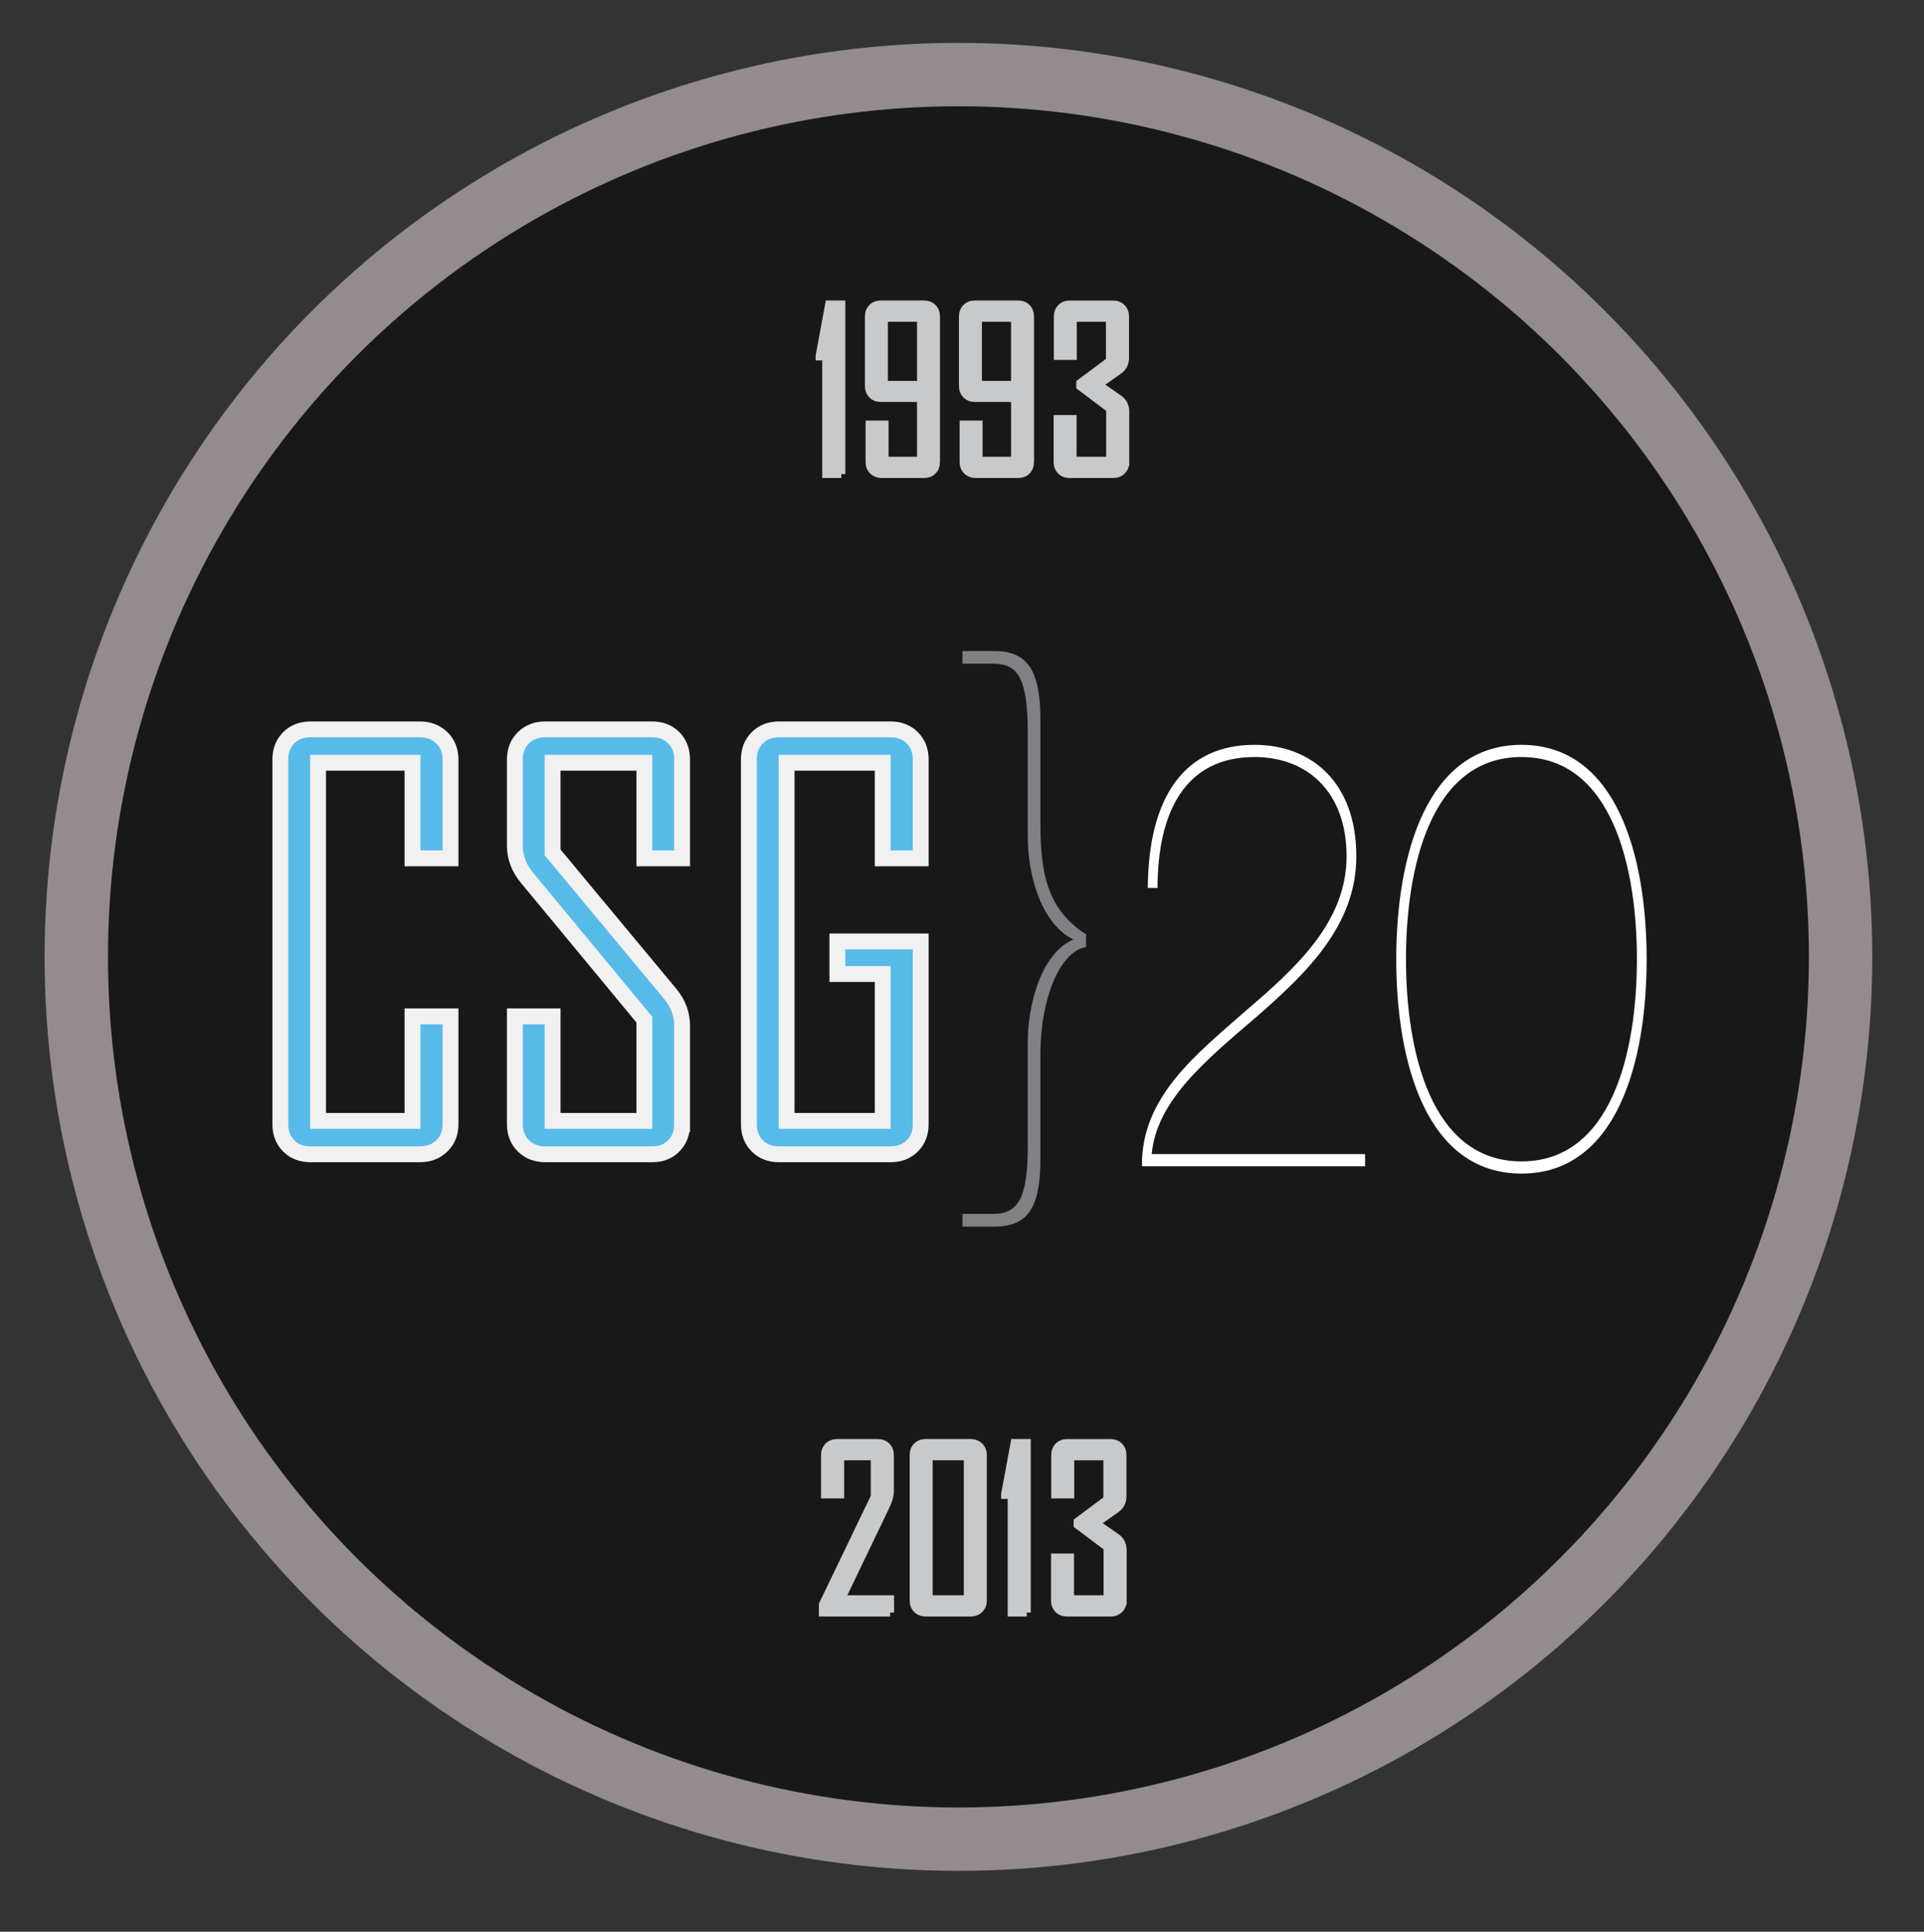 <?xml version="1.0" encoding="utf-8"?>
<!-- Generator: Adobe Illustrator 17.0.0, SVG Export Plug-In . SVG Version: 6.00 Build 0)  -->
<!DOCTYPE svg PUBLIC "-//W3C//DTD SVG 1.1//EN" "http://www.w3.org/Graphics/SVG/1.1/DTD/svg11.dtd">
<svg version="1.1" id="Layer_1" xmlns="http://www.w3.org/2000/svg" xmlns:xlink="http://www.w3.org/1999/xlink" x="0px" y="0px"
	 width="206.4px" height="207.2px" viewBox="0 0 206.4 207.2" enable-background="new 0 0 206.4 207.2" xml:space="preserve">
<rect x="0" y="0" width="206.4" height="207.2" fill="#333333" stroke="none"/>
<g>
	<circle fill="#191818" stroke="#938B8D" stroke-width="6.8" stroke-miterlimit="10" cx="102.817" cy="102.634" r="94.634"/>
	<g>
		<g>
			<path fill="#C7C9CB" stroke="#C7C9CB" stroke-width="0.85" stroke-miterlimit="10" d="M90.258,50.846h-1.627V38.237h-0.709
				v-0.058l1.022-5.521h1.313V50.846z"/>
			<path fill="#C7C9CB" stroke="#C7C9CB" stroke-width="0.85" stroke-miterlimit="10" d="M100.415,49.556
				c0,0.38-0.118,0.689-0.354,0.93s-0.544,0.36-0.924,0.36h-4.544c-0.38,0-0.693-0.12-0.941-0.36s-0.371-0.55-0.371-0.93v-4.021
				h1.615v3.881h3.904v-6.729h-4.312c-0.38,0-0.688-0.12-0.924-0.36s-0.354-0.55-0.354-0.93v-7.449c0-0.379,0.118-0.689,0.354-0.93
				c0.236-0.239,0.544-0.36,0.924-0.36h4.648c0.38,0,0.688,0.121,0.924,0.36c0.236,0.24,0.354,0.551,0.354,0.93V49.556z
				 M98.799,41.282v-7.193h-3.975v7.193H98.799z"/>
			<path fill="#C7C9CB" stroke="#C7C9CB" stroke-width="0.85" stroke-miterlimit="10" d="M110.503,49.556
				c0,0.38-0.118,0.689-0.354,0.93s-0.544,0.36-0.924,0.36h-4.544c-0.38,0-0.693-0.12-0.941-0.36s-0.371-0.55-0.371-0.93v-4.021
				h1.615v3.881h3.904v-6.729h-4.312c-0.38,0-0.688-0.12-0.924-0.36s-0.354-0.55-0.354-0.93v-7.449c0-0.379,0.118-0.689,0.354-0.93
				c0.236-0.239,0.544-0.36,0.924-0.36h4.648c0.38,0,0.688,0.121,0.924,0.36c0.236,0.24,0.354,0.551,0.354,0.93V49.556z
				 M108.887,41.282v-7.193h-3.975v7.193H108.887z"/>
			<path fill="#C7C9CB" stroke="#C7C9CB" stroke-width="0.85" stroke-miterlimit="10" d="M120.717,49.556
				c0,0.38-0.12,0.689-0.36,0.93s-0.55,0.36-0.93,0.36h-4.684c-0.379,0-0.689-0.12-0.93-0.36s-0.359-0.55-0.359-0.93v-4.613h1.615
				v4.474h4.021V43.85l-3.207-2.405v-0.36l3.184-2.371v-4.625h-3.975v4.091h-1.615v-4.23c0-0.379,0.12-0.689,0.36-0.93
				c0.24-0.239,0.55-0.36,0.93-0.36h4.637c0.38,0,0.689,0.121,0.93,0.36c0.24,0.24,0.36,0.551,0.36,0.93v4.428
				c0,0.581-0.232,1.034-0.697,1.36l-2.161,1.521l2.185,1.522c0.465,0.318,0.697,0.779,0.697,1.384V49.556z"/>
		</g>
	</g>
	<g>
		<g>
			<path fill="#C7C9CB" stroke="#C7C9CB" stroke-width="0.85" stroke-miterlimit="10" d="M95.488,172.962h-7.217v-0.86l5.567-11.562
				v-4.335H90.13v4.091h-1.627v-4.23c0-0.379,0.12-0.689,0.36-0.93c0.24-0.239,0.551-0.36,0.93-0.36h4.382
				c0.379,0,0.689,0.121,0.93,0.36c0.239,0.24,0.36,0.551,0.36,0.93v3.858c0,0.465-0.144,0.996-0.431,1.592l-4.811,10.018h5.264
				V172.962z"/>
			<path fill="#C7C9CB" stroke="#C7C9CB" stroke-width="0.85" stroke-miterlimit="10" d="M105.436,171.672
				c0,0.38-0.124,0.689-0.372,0.93s-0.562,0.36-0.941,0.36h-4.823c-0.379,0-0.689-0.12-0.93-0.36s-0.359-0.55-0.359-0.93v-15.607
				c0-0.379,0.119-0.689,0.359-0.93c0.24-0.239,0.551-0.36,0.93-0.36h4.823c0.38,0,0.693,0.121,0.941,0.36
				c0.248,0.24,0.372,0.551,0.372,0.93V171.672z M103.821,171.532v-15.328h-4.195v15.328H103.821z"/>
			<path fill="#C7C9CB" stroke="#C7C9CB" stroke-width="0.85" stroke-miterlimit="10" d="M110.154,172.962h-1.627v-12.609h-0.709
				v-0.058l1.022-5.521h1.313V172.962z"/>
			<path fill="#C7C9CB" stroke="#C7C9CB" stroke-width="0.85" stroke-miterlimit="10" d="M120.439,171.672
				c0,0.38-0.12,0.689-0.36,0.93s-0.55,0.36-0.93,0.36h-4.684c-0.379,0-0.689-0.12-0.93-0.36s-0.359-0.55-0.359-0.93v-4.613h1.615
				v4.474h4.021v-5.566l-3.207-2.405v-0.36l3.184-2.371v-4.625h-3.975v4.091h-1.615v-4.23c0-0.379,0.12-0.689,0.36-0.93
				c0.24-0.239,0.55-0.36,0.93-0.36h4.637c0.38,0,0.689,0.121,0.93,0.36c0.24,0.24,0.36,0.551,0.36,0.93v4.428
				c0,0.581-0.232,1.034-0.697,1.36l-2.161,1.521l2.185,1.522c0.465,0.318,0.697,0.779,0.697,1.384V171.672z"/>
		</g>
	</g>
	<g>
		<path fill="#FFFFFF" d="M146.442,123.787v1.307h-23.937c-0.104-7.447,5.854-12.02,11.185-16.723
			c5.435-4.637,10.766-9.537,10.766-16.526c0-6.925-4.233-10.647-9.878-10.647c-7.421,0-10.399,5.879-10.399,14.044h-1.045
			c0.052-9.733,3.919-15.351,11.444-15.351c6.062,0,10.923,3.984,10.923,11.954c0,7.381-5.278,12.476-10.661,17.179
			c-5.487,4.703-10.766,9.015-11.288,14.763H146.442z"/>
		<path fill="#FFFFFF" d="M163.215,125.878c-10.19,0-13.431-11.889-13.431-22.994c0-11.104,3.24-22.993,13.431-22.993
			c10.191,0,13.432,11.889,13.432,22.993C176.647,113.989,173.407,125.878,163.215,125.878z M163.215,81.198
			c-9.721,0-12.386,11.823-12.386,21.687c0,9.864,2.665,21.687,12.386,21.687s12.387-11.823,12.387-21.687
			C175.602,93.021,172.936,81.198,163.215,81.198z"/>
	</g>
	<g>
		<path fill="#57BBEA" stroke="#F1F1F2" stroke-width="1.7" stroke-miterlimit="10" d="M48.331,120.577
			c0,0.951-0.311,1.729-0.932,2.33s-1.407,0.902-2.358,0.902H33.304c-0.952,0-1.729-0.301-2.33-0.902s-0.902-1.379-0.902-2.33
			V81.466c0-0.951,0.301-1.728,0.902-2.33c0.602-0.602,1.378-0.902,2.33-0.902h11.736c0.951,0,1.737,0.301,2.358,0.902
			c0.621,0.603,0.932,1.379,0.932,2.33v10.601h-4.077V81.816H34.12v38.412h10.134v-11.212h4.077V120.577z"/>
		<path fill="#57BBEA" stroke="#F1F1F2" stroke-width="1.7" stroke-miterlimit="10" d="M73.171,120.577
			c0,0.951-0.296,1.729-0.888,2.33c-0.593,0.602-1.364,0.902-2.315,0.902H58.495c-0.952,0-1.733-0.301-2.345-0.902
			s-0.917-1.379-0.917-2.33v-11.562h4.048v11.212h9.843v-10.862l-12.58-15.202c-0.874-1.048-1.311-2.203-1.311-3.466v-9.231
			c0-0.951,0.306-1.728,0.917-2.33c0.611-0.602,1.393-0.902,2.345-0.902h11.474c0.951,0,1.723,0.301,2.315,0.902
			c0.592,0.603,0.888,1.379,0.888,2.33v10.601h-4.048V81.816h-9.843v9.61l12.639,15.202c0.835,1.01,1.252,2.146,1.252,3.407V120.577
			z"/>
		<path fill="#57BBEA" stroke="#F1F1F2" stroke-width="1.7" stroke-miterlimit="10" d="M98.77,120.577
			c0,0.951-0.301,1.729-0.902,2.33c-0.603,0.602-1.379,0.902-2.33,0.902H83.569c-0.952,0-1.729-0.301-2.33-0.902
			s-0.902-1.379-0.902-2.33V81.466c0-0.951,0.301-1.728,0.902-2.33c0.602-0.602,1.378-0.902,2.33-0.902h11.969
			c0.951,0,1.728,0.301,2.33,0.902c0.602,0.603,0.902,1.379,0.902,2.33v10.601h-4.077V81.816H84.384v38.412h10.309v-15.755H89.83
			v-3.495h8.94V120.577z"/>
	</g>
	<g>
		<path fill="#808184" d="M106.65,69.827c3.808,0,4.964,2.38,4.964,7.547v11.083c0,5.508,0.884,9.18,4.896,11.763v1.36
			c-2.924,0.476-4.896,5.847-4.896,11.354v11.219c0,5.168-1.156,7.412-4.964,7.412h-3.399v-1.36h3.264c2.72,0,3.74-1.7,3.74-7.275
			v-11.15c0-4.012,1.428-9.519,4.895-11.014c-2.991-1.429-4.895-5.984-4.895-11.151V78.598c0-6.052-1.156-7.411-3.74-7.411h-3.264
			v-1.36H106.65z"/>
	</g>
</g>
</svg>
